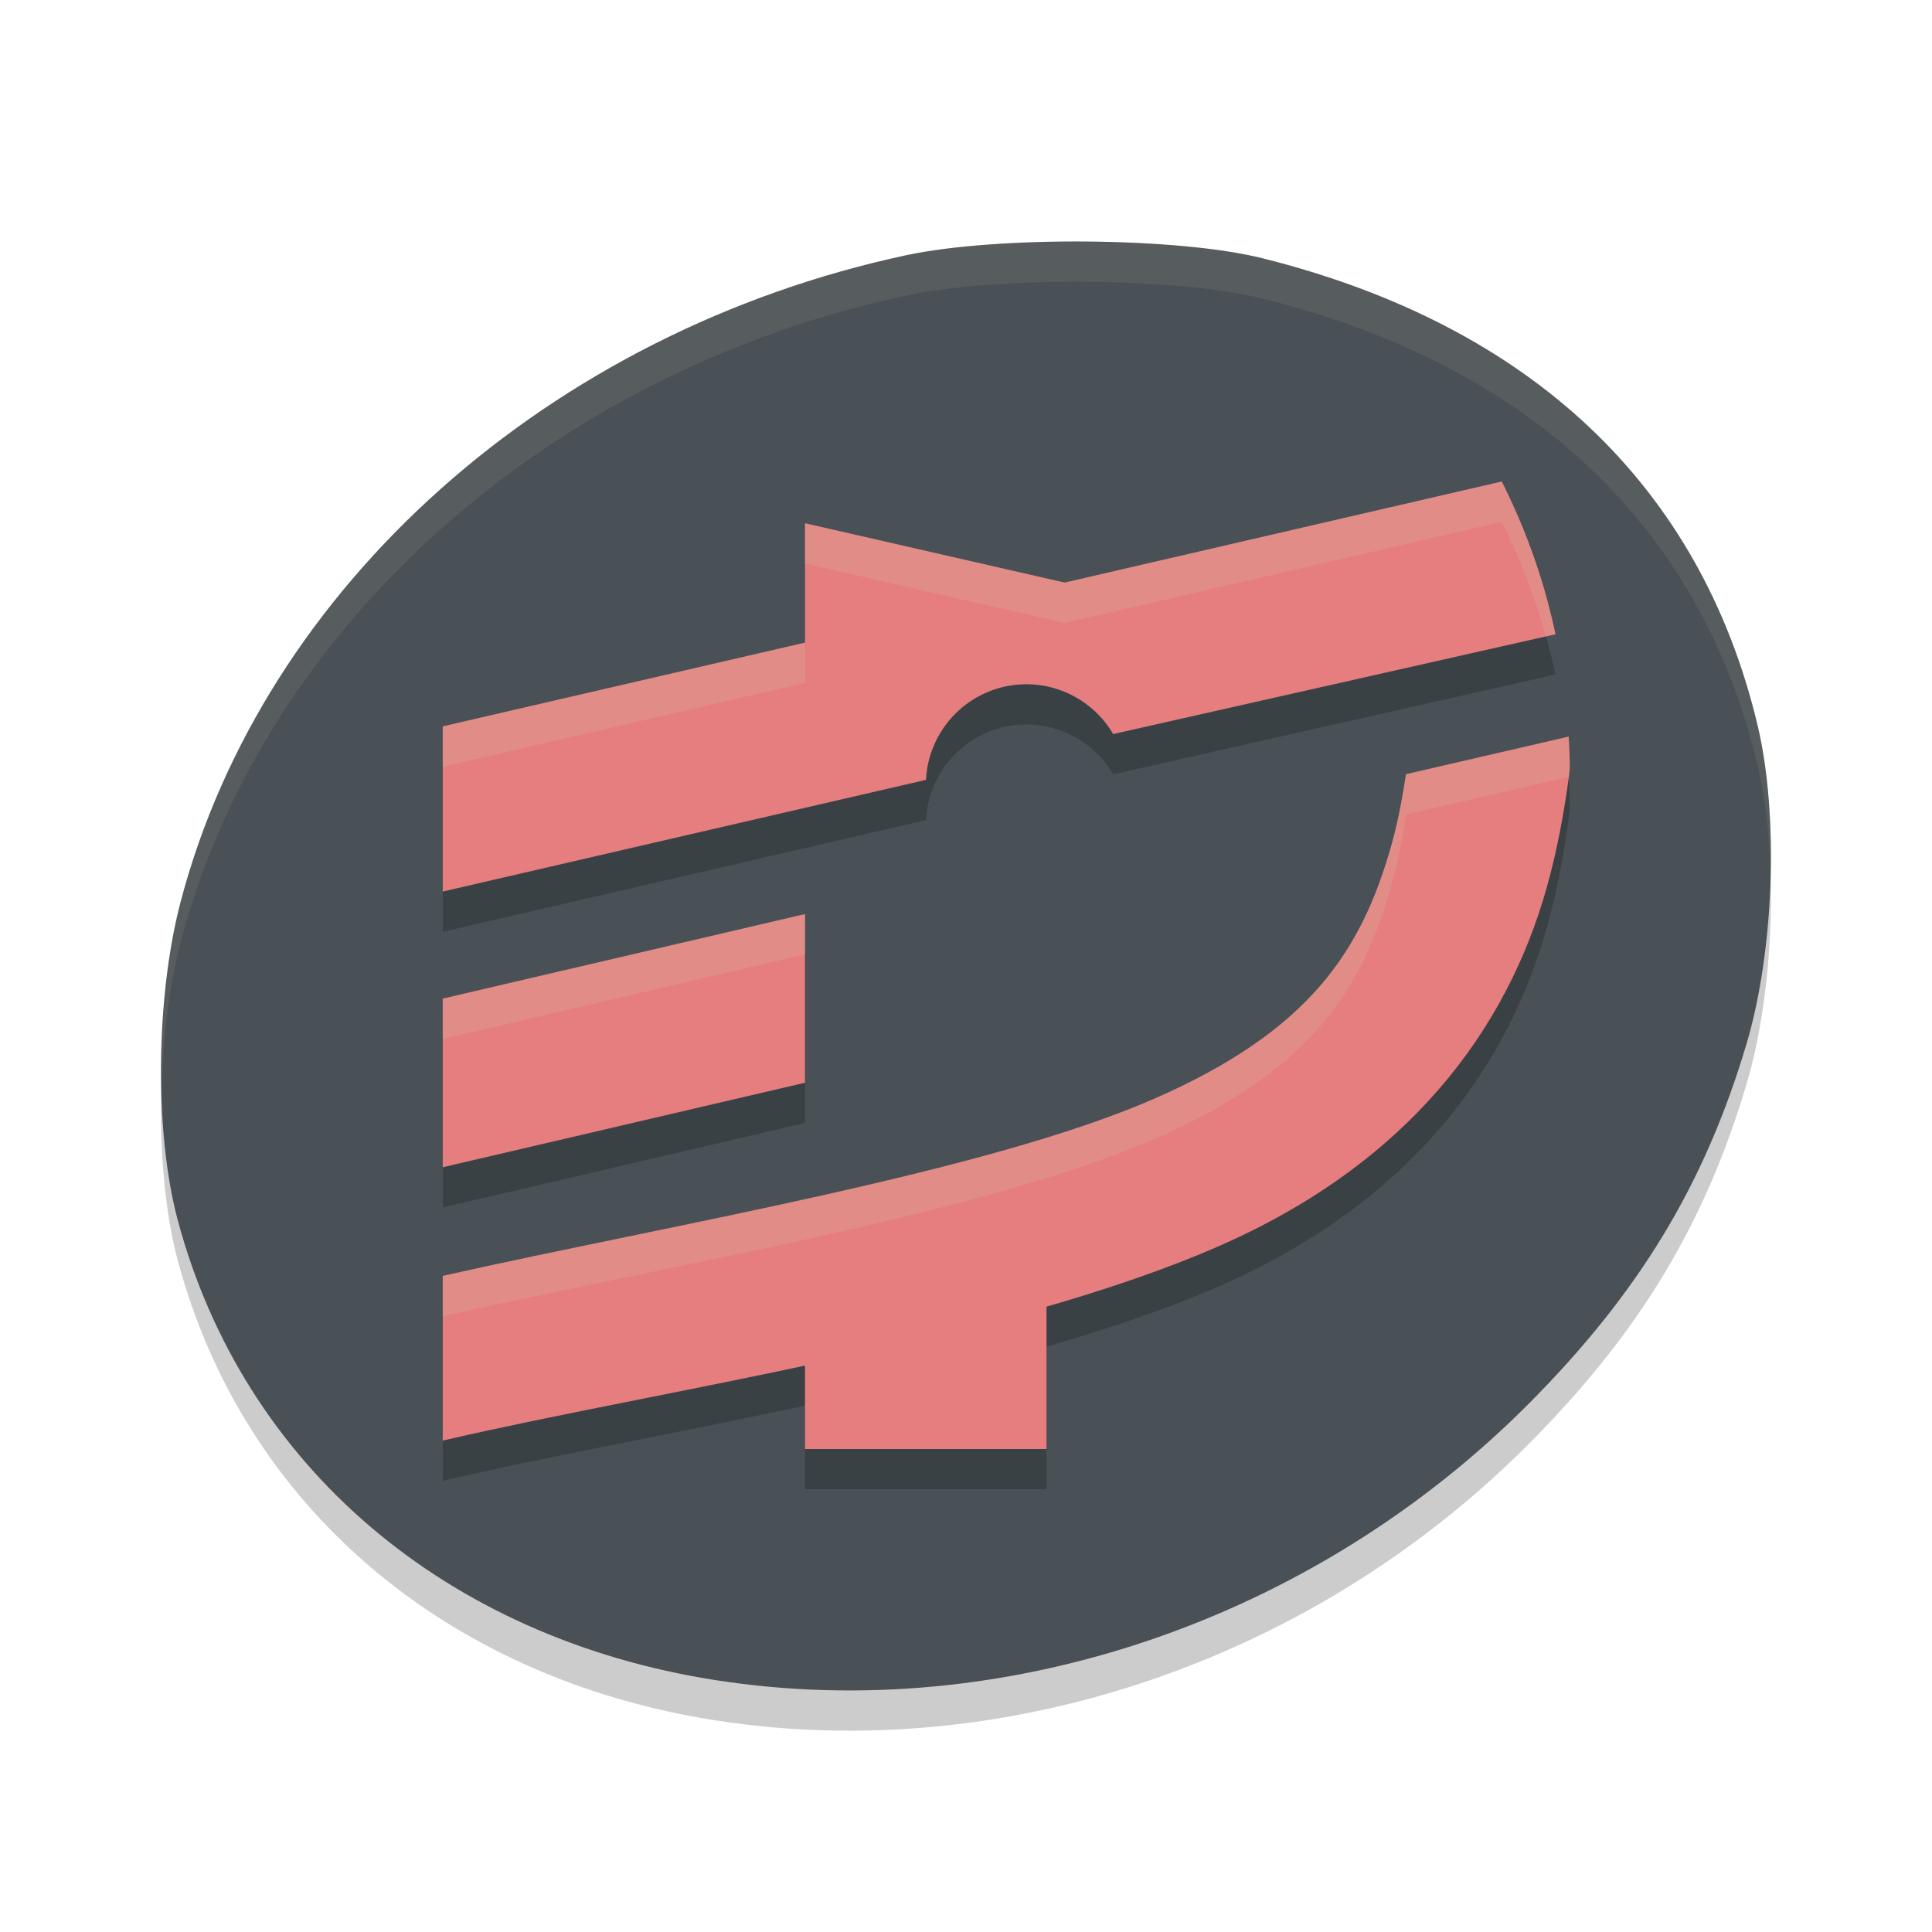 <svg xmlns="http://www.w3.org/2000/svg" width="48" height="48" version="1.1">
 <path style="opacity:0.2" d="m 17.779,42.743 c -6.719,-1.051 -11.728,-5.333 -13.361,-11.421 -0.584,-2.178 -0.553,-5.55 0.072,-7.925 2.062,-7.829 9.162,-14.155 18.016,-16.054 2.273,-0.487 6.77,-0.45 8.863,0.074 6.659,1.667 10.882,5.652 12.298,11.604 0.53,2.227 0.414,5.595 -0.273,7.907 -1.037,3.494 -2.673,6.196 -5.417,8.951 -5.36,5.382 -13.023,7.985 -20.199,6.863 z"/>
 <path style="fill:#495156" d="m 17.779,41.743 c -6.719,-1.051 -11.728,-5.333 -13.361,-11.421 -0.584,-2.178 -0.553,-5.55 0.072,-7.925 2.062,-7.829 9.162,-14.155 18.016,-16.054 2.273,-0.487 6.77,-0.45 8.863,0.074 6.659,1.667 10.882,5.652 12.298,11.604 0.53,2.227 0.414,5.595 -0.273,7.907 -1.037,3.494 -2.673,6.196 -5.417,8.951 -5.36,5.382 -13.023,7.985 -20.199,6.863 z"/>
 <path style="opacity:0.2" d="M 37.311,12.963 26.451,15.475 20,14 v 2.965 l -9,2.082 v 4.104 L 23.006,20.375 A 2.5,2.5 0 0 1 25.5,18 a 2.5,2.5 0 0 1 2.156,1.238 l 10.988,-2.48 c -0.3,-1.42 -0.77,-2.67 -1.334,-3.795 z m 1.662,6.338 -4.041,0.934 c -0.093,0.6 -0.2,1.181 -0.35,1.717 -0.749,2.694 -2.065,4.668 -5.914,6.35 C 24.488,30.128 16.689,31.421 11,32.699 v 4.092 c 2.528,-0.589 5.748,-1.175 9,-1.867 V 37 h 6 v -3.543 c 1.537,-0.445 2.993,-0.934 4.27,-1.492 4.72,-2.063 7.173,-5.374 8.166,-8.943 0.253,-0.91 0.424,-1.832 0.547,-2.76 0.013,-0.096 0.019,-0.192 0.018,-0.289 -0.003,-0.229 -0.016,-0.45 -0.027,-0.672 z M 20,23.709 11,25.811 V 30 l 9,-2.1 z"/>
 <path style="fill:#e67e80" d="m 38.973,18.301 -4.041,0.934 c -0.093,0.6 -0.2,1.181 -0.35,1.717 -0.749,2.694 -2.065,4.668 -5.914,6.35 C 24.488,29.128 16.689,30.421 11,31.699 v 4.092 c 5.385,-1.254 13.857,-2.461 19.27,-4.826 4.72,-2.063 7.173,-5.374 8.166,-8.943 0.253,-0.91 0.424,-1.832 0.547,-2.76 0.013,-0.096 0.019,-0.192 0.018,-0.289 -0.003,-0.229 -0.016,-0.45 -0.027,-0.672 z"/>
 <path style="fill:#e67e80;stroke:#d3c6aa;stroke-width:0;stroke-linecap:square" d="m 11,24.81 9,-2.1 v 4.19 l -9,2.1 z"/>
 <path style="fill:#e67e80" d="M 37.311 11.963 L 11 18.047 L 11 22.15 L 23.006 19.375 A 2.5 2.5 0 0 1 25.5 17 A 2.5 2.5 0 0 1 27.656 18.238 L 38.645 15.758 C 38.345 14.337 37.875 13.088 37.311 11.963 z"/>
 <rect style="fill:#e67e80" width="6" height="4" x="20" y="32"/>
 <path style="fill:#e67e80" d="m 20,13 7,1.6 -1,1.4 -3.439,1 H 20 Z"/>
 <path style="opacity:0.2;fill:#d3c6aa" d="M 37.311 11.963 L 26.451 14.475 L 20 13 L 20 14 L 26.451 15.475 L 37.311 12.963 C 37.746 13.83 38.122 14.775 38.41 15.812 L 38.645 15.758 C 38.345 14.337 37.875 13.088 37.311 11.963 z M 20 15.965 L 11 18.047 L 11 19.047 L 20 16.965 L 20 15.965 z M 38.973 18.301 L 34.932 19.234 C 34.839 19.834 34.731 20.415 34.582 20.951 C 33.833 23.646 32.517 25.619 28.668 27.301 C 24.488 29.128 16.689 30.421 11 31.699 L 11 32.699 C 16.689 31.421 24.488 30.128 28.668 28.301 C 32.517 26.619 33.833 24.646 34.582 21.951 C 34.731 21.415 34.839 20.834 34.932 20.234 L 38.973 19.301 C 38.973 19.307 38.972 19.313 38.973 19.318 C 38.975 19.299 38.98 19.281 38.982 19.262 C 38.995 19.166 39.001 19.069 39 18.973 C 38.997 18.743 38.984 18.523 38.973 18.301 z M 20 22.709 L 11 24.811 L 11 25.811 L 20 23.709 L 20 22.709 z"/>
 <path style="fill:#d3c6aa;opacity:0.1" d="M 27.006 6.002 C 25.336 5.988 23.645 6.1 22.508 6.344 C 13.653 8.242 6.552 14.568 4.49 22.396 C 4.128 23.771 3.971 25.479 4.012 27.098 C 4.046 25.795 4.202 24.49 4.49 23.396 C 6.552 15.568 13.653 9.242 22.508 7.344 C 24.781 6.856 29.278 6.894 31.371 7.418 C 38.03 9.085 42.251 13.069 43.668 19.021 C 43.858 19.821 43.963 20.77 43.99 21.762 C 44.024 20.415 43.922 19.087 43.668 18.021 C 42.251 12.069 38.03 8.085 31.371 6.418 C 30.324 6.156 28.676 6.016 27.006 6.002 z"/>
</svg>
